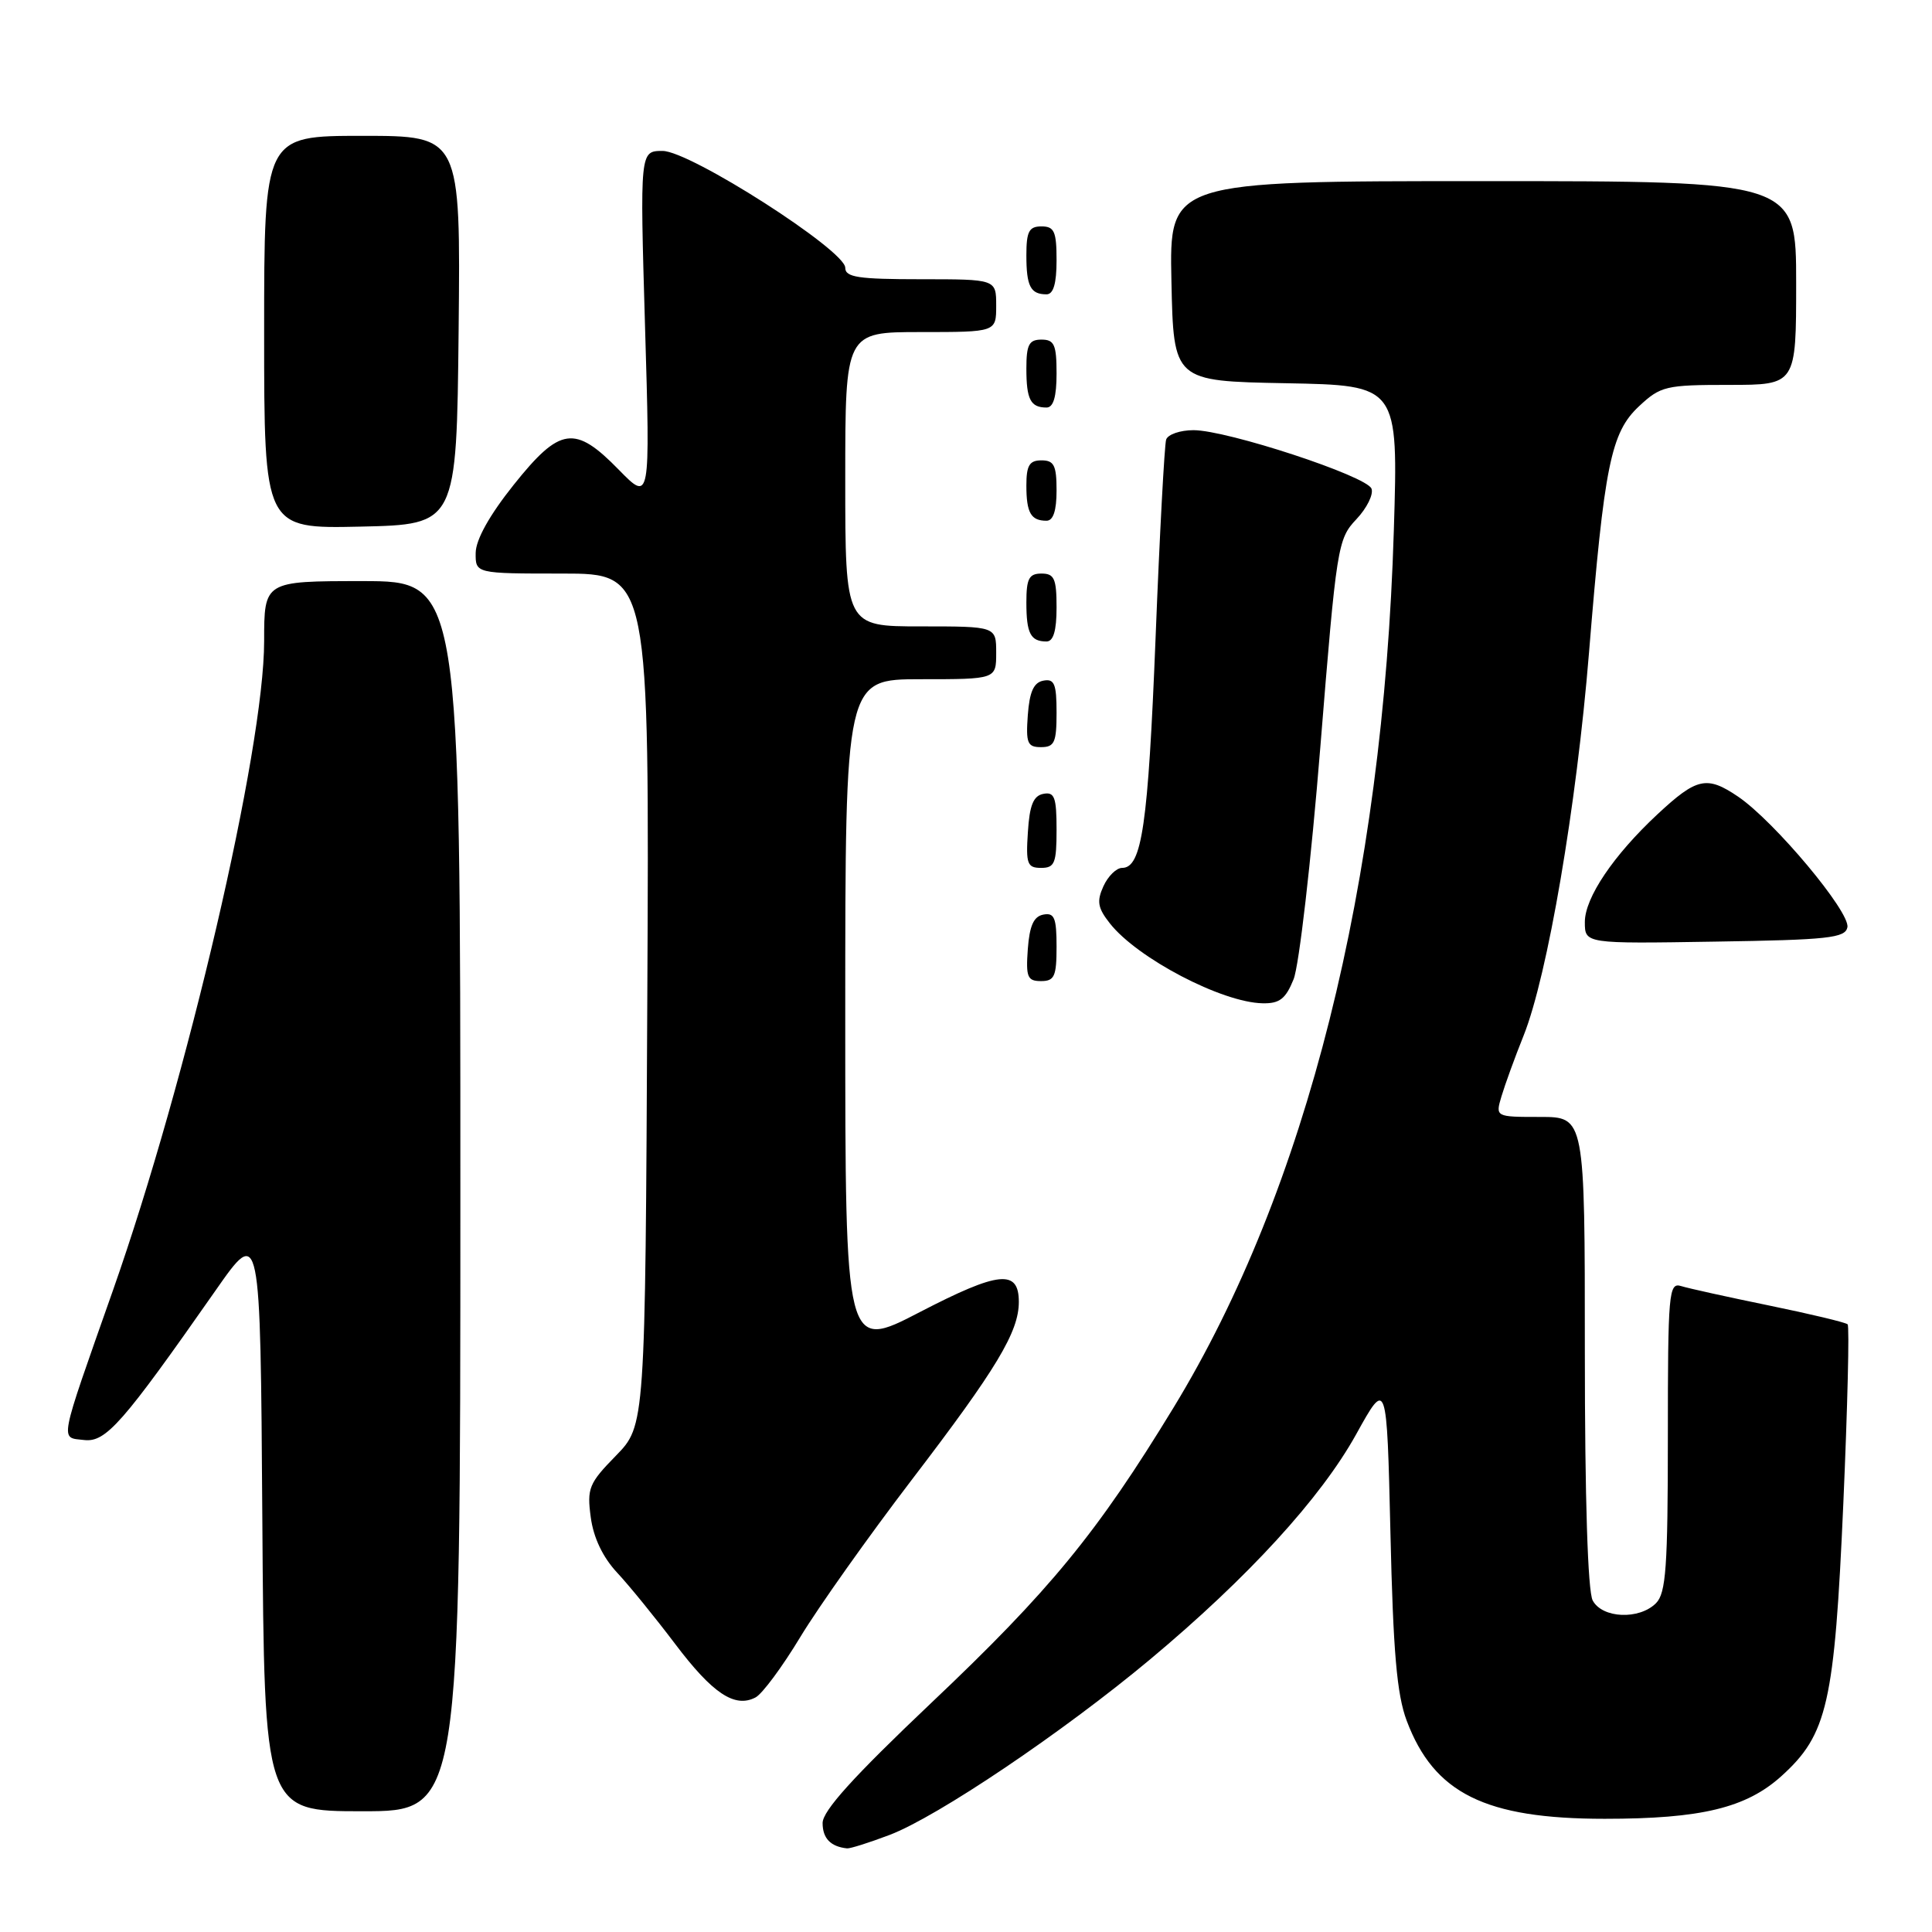 <?xml version="1.0" encoding="UTF-8" standalone="no"?>
<!DOCTYPE svg PUBLIC "-//W3C//DTD SVG 1.1//EN" "http://www.w3.org/Graphics/SVG/1.1/DTD/svg11.dtd" >
<svg xmlns="http://www.w3.org/2000/svg" xmlns:xlink="http://www.w3.org/1999/xlink" version="1.1" viewBox="0 0 256 256">
 <g >
 <path fill="currentColor"
d=" M 117.87 243.14 C 124.22 240.73 140.83 229.53 152.38 219.89 C 165.37 209.04 175.01 198.51 179.70 190.05 C 183.76 182.72 183.76 182.72 184.24 203.11 C 184.60 218.88 185.09 224.52 186.39 227.99 C 190.01 237.63 196.80 241.00 212.63 241.00 C 225.42 241.00 231.37 239.56 236.04 235.35 C 242.15 229.83 243.08 225.73 244.25 199.22 C 244.81 186.42 245.07 175.74 244.82 175.48 C 244.57 175.23 239.89 174.11 234.43 172.99 C 228.97 171.87 223.71 170.71 222.75 170.41 C 221.12 169.90 221.00 171.30 221.00 190.36 C 221.00 207.66 220.75 211.10 219.43 212.43 C 217.20 214.66 212.31 214.45 211.04 212.07 C 210.39 210.85 210.00 198.57 210.00 179.07 C 210.00 148.00 210.00 148.00 204.07 148.00 C 198.14 148.00 198.14 148.00 198.96 145.25 C 199.41 143.74 200.72 140.12 201.89 137.21 C 205.06 129.28 208.90 106.77 210.55 86.50 C 212.58 61.60 213.45 57.32 217.18 53.83 C 220.04 51.16 220.72 51.00 229.11 51.00 C 238.00 51.00 238.00 51.00 238.00 37.50 C 238.00 24.00 238.00 24.00 196.47 24.00 C 154.94 24.00 154.94 24.00 155.22 37.25 C 155.50 50.50 155.50 50.50 170.39 50.78 C 185.28 51.06 185.28 51.06 184.69 70.28 C 183.27 117.15 173.11 157.61 155.51 186.50 C 145.40 203.10 139.14 210.74 123.37 225.67 C 113.09 235.42 109.00 239.94 109.00 241.56 C 109.00 243.59 110.06 244.69 112.24 244.92 C 112.65 244.96 115.18 244.16 117.87 243.14 Z  M 61.00 158.50 C 61.00 77.00 61.00 77.00 48.00 77.00 C 35.00 77.00 35.00 77.00 35.00 84.96 C 35.00 99.29 24.82 142.99 14.96 171.00 C 7.70 191.62 7.93 190.43 11.15 190.81 C 14.03 191.14 16.23 188.63 28.56 171.00 C 34.50 162.50 34.50 162.50 34.76 201.25 C 35.02 240.00 35.02 240.00 48.01 240.00 C 61.00 240.00 61.00 240.00 61.00 158.50 Z  M 106.06 216.89 C 108.45 212.94 115.08 203.59 120.80 196.10 C 132.07 181.36 135.00 176.48 135.00 172.51 C 135.00 168.16 132.36 168.43 121.90 173.85 C 112.00 178.99 112.00 178.99 112.00 134.50 C 112.00 90.00 112.00 90.00 122.00 90.00 C 132.00 90.00 132.00 90.00 132.00 86.50 C 132.00 83.00 132.00 83.00 122.00 83.00 C 112.00 83.00 112.00 83.00 112.00 63.50 C 112.00 44.00 112.00 44.00 122.00 44.00 C 132.00 44.00 132.00 44.00 132.00 40.50 C 132.00 37.00 132.00 37.00 122.00 37.00 C 113.73 37.00 112.00 36.74 112.00 35.48 C 112.00 33.16 91.44 20.00 87.80 20.00 C 84.79 20.00 84.79 20.00 85.47 43.25 C 86.16 66.50 86.16 66.50 82.00 62.25 C 76.16 56.27 74.21 56.55 68.06 64.25 C 64.86 68.26 63.06 71.49 63.03 73.25 C 63.00 76.00 63.00 76.00 74.52 76.00 C 86.05 76.00 86.05 76.00 85.77 132.45 C 85.50 188.90 85.50 188.90 81.61 192.89 C 78.03 196.55 77.76 197.21 78.28 201.06 C 78.64 203.76 79.88 206.35 81.76 208.37 C 83.37 210.09 86.83 214.35 89.46 217.83 C 94.42 224.40 97.36 226.36 100.11 224.92 C 101.00 224.46 103.68 220.84 106.06 216.89 Z  M 171.41 129.75 C 172.13 127.96 173.73 114.12 174.95 99.00 C 177.10 72.36 177.25 71.42 179.72 68.81 C 181.12 67.33 182.02 65.50 181.73 64.75 C 181.09 63.07 162.60 57.00 158.15 57.00 C 156.38 57.00 154.75 57.56 154.52 58.25 C 154.30 58.94 153.66 70.76 153.12 84.52 C 152.13 109.34 151.31 115.00 148.69 115.00 C 147.93 115.00 146.82 116.09 146.21 117.43 C 145.30 119.43 145.45 120.31 147.07 122.36 C 150.70 126.97 161.91 132.84 167.30 132.94 C 169.55 132.99 170.36 132.36 171.41 129.75 Z  M 140.00 125.43 C 140.00 121.61 139.71 120.91 138.25 121.19 C 136.97 121.43 136.42 122.66 136.19 125.76 C 135.92 129.47 136.14 130.00 137.94 130.00 C 139.72 130.00 140.00 129.38 140.00 125.43 Z  M 244.79 122.87 C 245.18 120.85 235.12 108.83 230.31 105.56 C 226.16 102.75 224.84 103.04 219.63 107.89 C 213.79 113.33 210.00 118.96 210.00 122.17 C 210.00 125.05 210.00 125.05 227.24 124.77 C 242.25 124.54 244.51 124.29 244.79 122.87 Z  M 140.00 109.93 C 140.00 105.64 139.73 104.90 138.25 105.19 C 136.93 105.44 136.42 106.69 136.20 110.26 C 135.92 114.47 136.12 115.00 137.95 115.00 C 139.75 115.00 140.00 114.38 140.00 109.93 Z  M 140.00 94.43 C 140.00 90.61 139.71 89.91 138.25 90.19 C 136.97 90.43 136.42 91.66 136.19 94.76 C 135.92 98.47 136.14 99.00 137.94 99.00 C 139.72 99.00 140.00 98.38 140.00 94.43 Z  M 140.00 80.50 C 140.00 76.67 139.70 76.00 138.00 76.00 C 136.35 76.00 136.00 76.67 136.00 79.83 C 136.00 83.93 136.55 85.00 138.67 85.00 C 139.58 85.00 140.00 83.58 140.00 80.50 Z  M 60.77 43.75 C 61.03 18.00 61.03 18.00 48.02 18.00 C 35.00 18.00 35.00 18.00 35.00 44.03 C 35.00 70.06 35.00 70.06 47.75 69.78 C 60.50 69.50 60.50 69.50 60.77 43.75 Z  M 140.00 65.00 C 140.00 61.67 139.67 61.00 138.00 61.00 C 136.40 61.00 136.00 61.67 136.00 64.33 C 136.00 67.95 136.60 69.00 138.67 69.00 C 139.56 69.00 140.00 67.67 140.00 65.00 Z  M 140.00 49.50 C 140.00 45.67 139.70 45.00 138.00 45.00 C 136.35 45.00 136.00 45.67 136.00 48.83 C 136.00 52.93 136.55 54.00 138.67 54.00 C 139.58 54.00 140.00 52.58 140.00 49.50 Z  M 140.00 34.50 C 140.00 30.67 139.70 30.00 138.00 30.00 C 136.35 30.00 136.00 30.67 136.00 33.83 C 136.00 37.93 136.55 39.00 138.67 39.00 C 139.58 39.00 140.00 37.58 140.00 34.50 Z "/>
</g>
</svg>